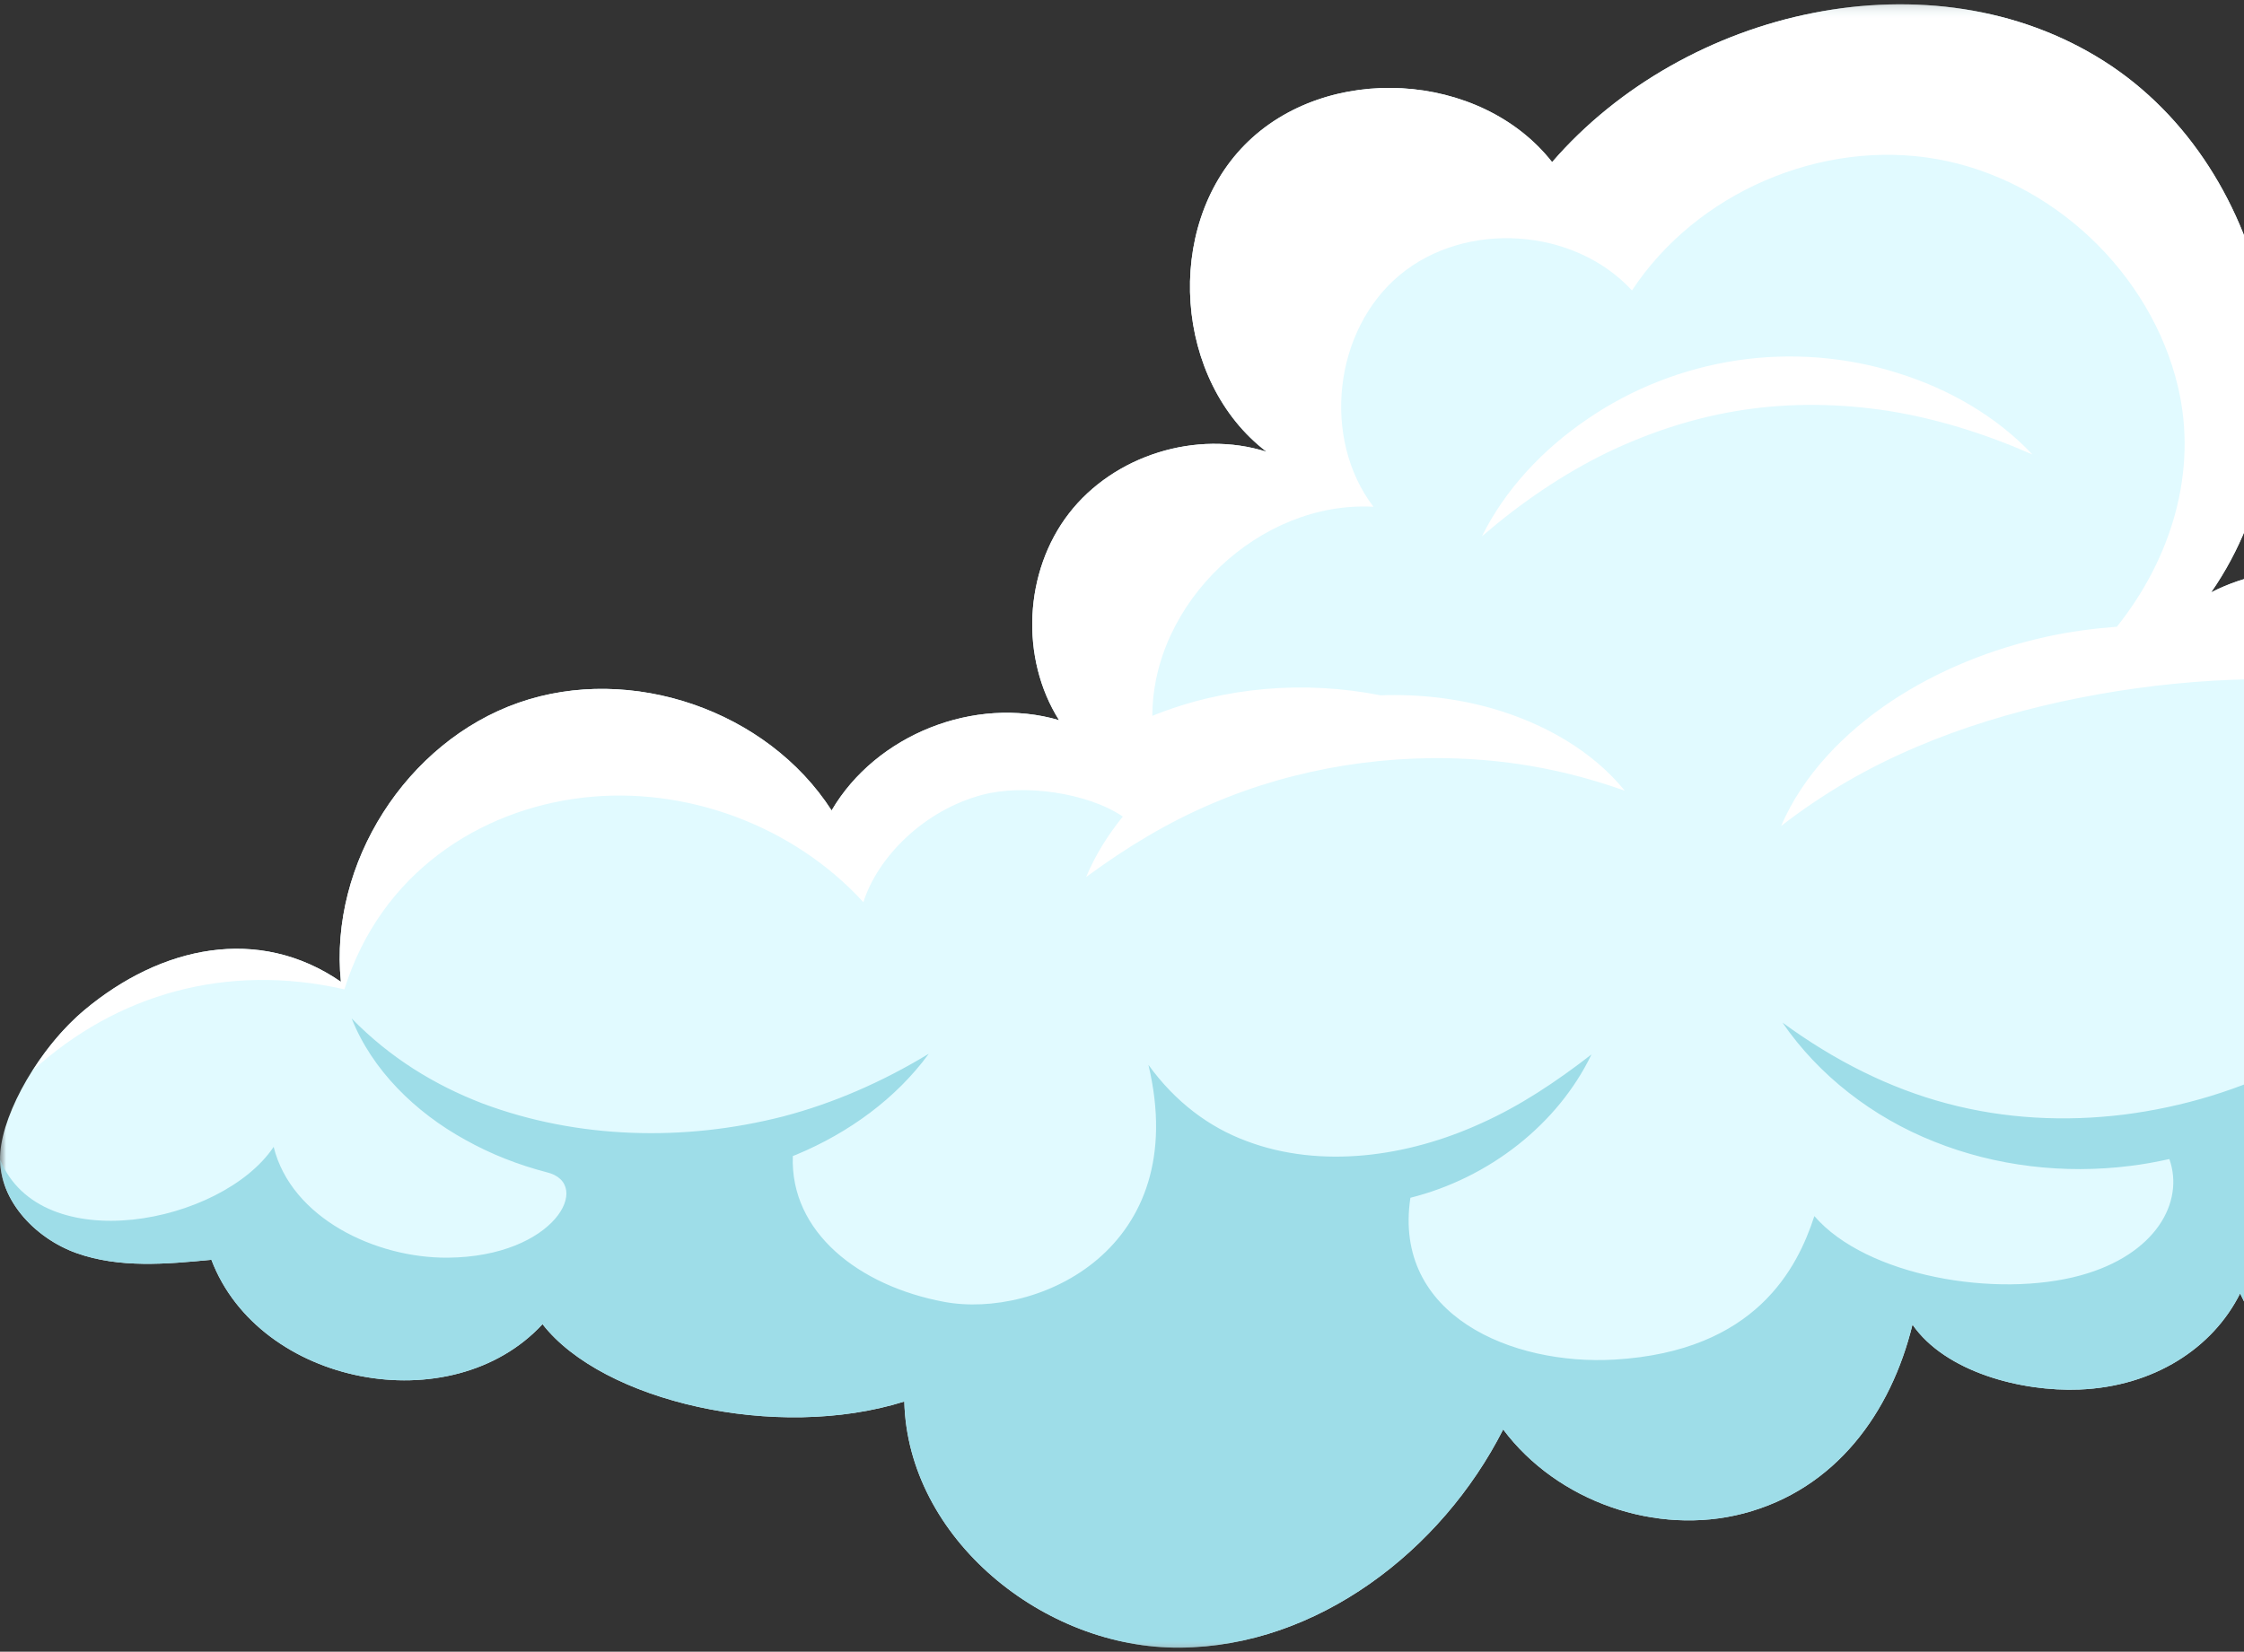 <?xml version="1.0" encoding="UTF-8"?>
<svg width="182px" height="134px" viewBox="0 0 182 134" version="1.1" xmlns="http://www.w3.org/2000/svg" xmlns:xlink="http://www.w3.org/1999/xlink">
    <rect x="0" y="0" width="182" height="134" fill="#333333" stroke="none"/>
    <!-- Generator: sketchtool 61 (101010) - https://sketch.com -->
    <title>35C983DA-F0A9-4FB8-84F8-EDC3B841D74E</title>
    <desc>Created with sketchtool.</desc>
    <defs>
        <polygon id="path-1" points="0 0.328 248.696 0.328 248.696 133.65 0 133.65"></polygon>
        <polygon id="path-3" points="0.006 0.268 248.684 0.268 248.684 57.05 0.006 57.05"></polygon>
        <polygon id="path-5" points="0.29 0.328 245.308 0.328 245.308 97.756 0.29 97.756"></polygon>
    </defs>
    <g id="Page-1" stroke="none" stroke-width="1" fill="none" fill-rule="evenodd">
        <g id="004" transform="translate(-193, -453)">
            <g id="Cloud-01" transform="translate(193, 453)">
                <g id="Group-3" transform="translate(0, 0.022)">
                    <mask id="mask-2" fill="white">
                        <use xlink:href="#path-1"></use>
                    </mask>
                    <g id="Clip-2"></g>
                    <path d="M248.502,100.894 C249.057,104.382 248.478,107.748 246.065,110.484 C242.362,114.683 234.183,114.614 229.774,111.834 C228.842,111.246 223.851,107.96 221.701,103.626 C216.842,110.484 209.579,116.124 201.218,116.978 C192.125,117.906 185.33,112.659 181.685,104.913 C179.47,109.353 174.683,112.469 168.65,112.709 C163.945,112.897 157.786,111.293 155.112,107.445 C153.362,114.599 148.872,120.813 141.394,122.765 C134.334,124.608 126.287,121.792 121.915,115.946 C116.901,125.83 106.805,133.552 95.723,133.651 C84.64,133.747 73.615,124.76 73.345,113.681 C62.949,116.947 48.857,113.655 44.001,107.406 C36.595,115.408 21.01,112.375 17.146,102.182 C13.486,102.537 9.688,102.874 6.222,101.647 C2.758,100.419 -0.276,97.15 0.02,93.485 C0.295,90.092 3.211,84.968 6.839,81.93 C13.062,76.721 20.965,75.026 27.649,79.629 C26.68,70.029 32.958,60.167 42.068,56.986 C51.178,53.804 62.23,57.611 67.448,65.73 C71.046,59.577 79.055,56.395 85.896,58.404 C82.717,53.363 83.051,46.348 86.698,41.633 C90.341,36.916 97.046,34.825 102.726,36.628 C95.241,30.925 94.355,18.432 100.961,11.728 C107.567,5.025 120.071,5.73 125.884,13.13 C136.7,0.633 156.685,-3.924 170.638,4.934 C184.462,13.711 188.674,34.591 179.331,48.039 C184.983,45.128 192.293,45.795 197.328,49.679 C202.046,53.32 204.269,59.37 203.939,65.221 C206.386,64.634 209.617,64.459 212.332,65.19 C214.82,65.86 216.658,68.091 217.471,70.538 C218.281,72.981 218.213,75.626 217.979,78.191 C223.092,77.29 226.72,78.724 228.407,80.497 C231.043,83.261 231.585,86.318 231.874,89.212 C235.874,87.963 241.105,89.988 243.049,91.341 C245.855,93.295 247.905,97.142 248.502,100.894" id="Fill-1" fill="#E1FAFF" mask="url(#mask-2)"></path>
                </g>
                <g id="Group-6" transform="translate(0, 76.622)">
                    <mask id="mask-4" fill="white">
                        <use xlink:href="#path-3"></use>
                    </mask>
                    <g id="Clip-5"></g>
                    <path d="M221.518,20.292 C219.13,24.32 210.456,29.378 202.336,26.002 C194.853,22.89 191.669,14.116 195.613,4.368 C196.436,3.066 197.141,1.702 197.668,0.268 C194.353,4.257 190.387,7.292 186.062,9.546 C181.729,11.787 177.034,13.196 172.262,13.803 C167.487,14.392 162.609,14.153 157.917,12.904 C153.215,11.661 148.758,9.403 144.568,6.34 C147.5,10.618 151.881,14.022 156.879,15.998 C161.874,18.003 167.426,18.641 172.778,17.966 C173.844,17.838 174.9,17.641 175.947,17.41 C177.189,20.932 174.813,25.179 168.755,26.845 C161.937,28.721 151.373,26.93 147.155,22.037 C145.786,26.235 142.43,33.005 130.955,33.68 C122.64,34.169 112.952,30.095 114.39,20.552 C120.784,18.947 126.355,14.582 129.077,8.925 C126.165,11.179 123.277,13.093 120.188,14.483 C117.121,15.887 113.9,16.799 110.649,17.106 C107.404,17.406 104.121,17.098 101.089,15.947 C98.046,14.82 95.305,12.759 93.144,9.768 C96.698,24.737 84.16,30.413 76.57,28.996 C69.666,27.705 64.072,23.346 64.302,17.166 C64.405,17.123 64.51,17.088 64.612,17.044 C68.851,15.276 72.686,12.489 75.329,8.869 C71.503,11.185 67.594,12.88 63.544,13.947 C59.492,14.984 55.349,15.438 51.226,15.28 C47.106,15.123 43.016,14.354 39.136,12.901 C35.271,11.412 31.646,9.212 28.523,6.005 C30.178,10.193 33.697,13.632 37.742,15.852 C39.816,17.016 42.044,17.884 44.343,18.482 C48.155,19.392 45.005,25.355 36.286,25.412 C30.461,25.448 23.63,22.205 22.195,16.423 C17.984,22.698 3.309,25.543 0.006,17.447 C0.042,20.88 2.935,23.882 6.221,25.046 C9.688,26.274 13.486,25.937 17.146,25.582 C21.011,35.776 36.596,38.808 44.001,30.806 C48.858,37.055 62.948,40.345 73.345,37.081 C73.615,48.161 84.64,57.147 95.722,57.05 C106.804,56.952 116.901,49.23 121.916,39.346 C126.286,45.192 134.334,48.008 141.394,46.165 C148.872,44.213 153.363,37.999 155.113,30.844 C157.786,34.693 163.946,36.295 168.649,36.109 C174.684,35.869 179.471,32.752 181.685,28.311 C185.33,36.059 192.126,41.305 201.218,40.378 C209.579,39.525 216.842,33.883 221.702,27.026 C223.852,31.36 228.842,34.646 229.773,35.233 C234.182,38.014 242.362,38.083 246.066,33.883 C247.951,31.745 248.706,29.219 248.684,26.554 C245.166,37.336 226.163,31.237 221.518,20.292" id="Fill-4" fill="#9EDDE8" mask="url(#mask-4)"></path>
                </g>
                <path d="M153.185,33.338 C157.105,33.973 160.969,35.173 164.841,36.872 C161.931,33.78 158.069,31.552 153.916,30.264 C149.763,28.943 145.262,28.586 140.89,29.237 C136.518,29.892 132.315,31.54 128.727,34.012 C125.129,36.454 122.081,39.705 120.193,43.506 C123.401,40.751 126.746,38.478 130.314,36.731 C133.891,35.016 137.641,33.807 141.484,33.242 C145.326,32.671 149.266,32.736 153.185,33.338" id="Fill-7" fill="#FFFFFF"></path>
                <g id="Group-11" transform="translate(2.35, 0.022)">
                    <mask id="mask-6" fill="white">
                        <use xlink:href="#path-5"></use>
                    </mask>
                    <g id="Clip-10"></g>
                    <path d="M240.699,91.341 C238.757,89.988 233.526,87.963 229.524,89.212 C229.235,86.318 228.693,83.262 226.057,80.496 C224.37,78.724 220.742,77.29 215.629,78.191 C215.865,75.626 215.931,72.981 215.121,70.537 C214.308,68.091 212.47,65.86 209.982,65.19 C207.267,64.458 204.036,64.634 201.589,65.221 C201.919,59.37 199.696,53.319 194.978,49.68 C189.943,45.795 182.633,45.129 176.981,48.038 C186.324,34.591 182.113,13.71 168.288,4.934 C154.335,-3.923 134.35,0.634 123.534,13.13 C117.721,5.729 105.217,5.025 98.611,11.727 C92.005,18.431 92.891,30.924 100.376,36.629 C94.696,34.824 87.991,36.917 84.348,41.633 C80.701,46.348 80.367,53.363 83.546,58.405 C76.705,56.395 68.696,59.577 65.098,65.73 C59.882,57.612 48.828,53.804 39.718,56.986 C30.608,60.167 24.328,70.028 25.299,79.628 C18.615,75.026 10.712,76.72 4.489,81.93 C2.89,83.269 1.447,85.017 0.29,86.84 C7.075,80.635 16.027,78.066 25.582,80.243 C28.536,70.793 36.554,65.677 44.906,64.693 C53.256,63.708 61.999,66.963 67.673,73.169 C68.867,69.443 72.627,65.712 77.305,64.465 C80.689,63.562 85.844,64.28 88.718,66.225 C87.499,67.728 86.474,69.367 85.742,71.13 C89.113,68.646 92.437,66.666 95.936,65.181 C99.421,63.687 103.028,62.671 106.712,62.078 C110.396,61.496 114.148,61.326 117.925,61.635 C121.714,61.943 125.484,62.726 129.428,64.126 C126.769,60.857 122.844,58.659 118.72,57.464 C115.774,56.62 112.688,56.275 109.613,56.387 C103.453,55.17 96.938,55.695 91.111,58.053 C91.125,48.846 99.85,40.592 109.043,41.09 C104.833,35.555 105.821,26.772 111.153,22.309 C116.486,17.848 125.305,18.423 130.012,23.543 C135.231,15.603 145.377,11.229 154.731,12.883 C164.088,14.537 172.118,22.125 174.298,31.373 C175.926,38.267 173.727,45.327 169.341,50.822 C167.43,50.969 165.523,51.22 163.648,51.632 C159.195,52.613 154.861,54.332 151.032,56.875 C147.235,59.413 143.884,62.842 142.105,66.99 C145.645,64.253 149.264,62.198 153.068,60.585 C156.859,58.968 160.796,57.785 164.808,56.904 C168.824,56.033 172.917,55.457 177.073,55.207 C181.24,54.961 185.414,55.019 189.85,55.597 C193.968,56.69 199.902,63.713 197.568,70.455 C200.336,67.623 204.109,66.599 207.307,68.938 C210.504,71.277 213.88,78.555 208.592,85.98 C212.925,84.842 218.049,81.088 222.235,82.678 C225.932,84.082 227.451,87.921 228.055,91.155 C235.41,89.207 241.608,92.363 245.308,97.756 C244.332,95.134 242.716,92.745 240.699,91.341" id="Fill-9" fill="#FFFFFF" mask="url(#mask-6)"></path>
                </g>
            </g>
        </g>
    </g>
</svg>